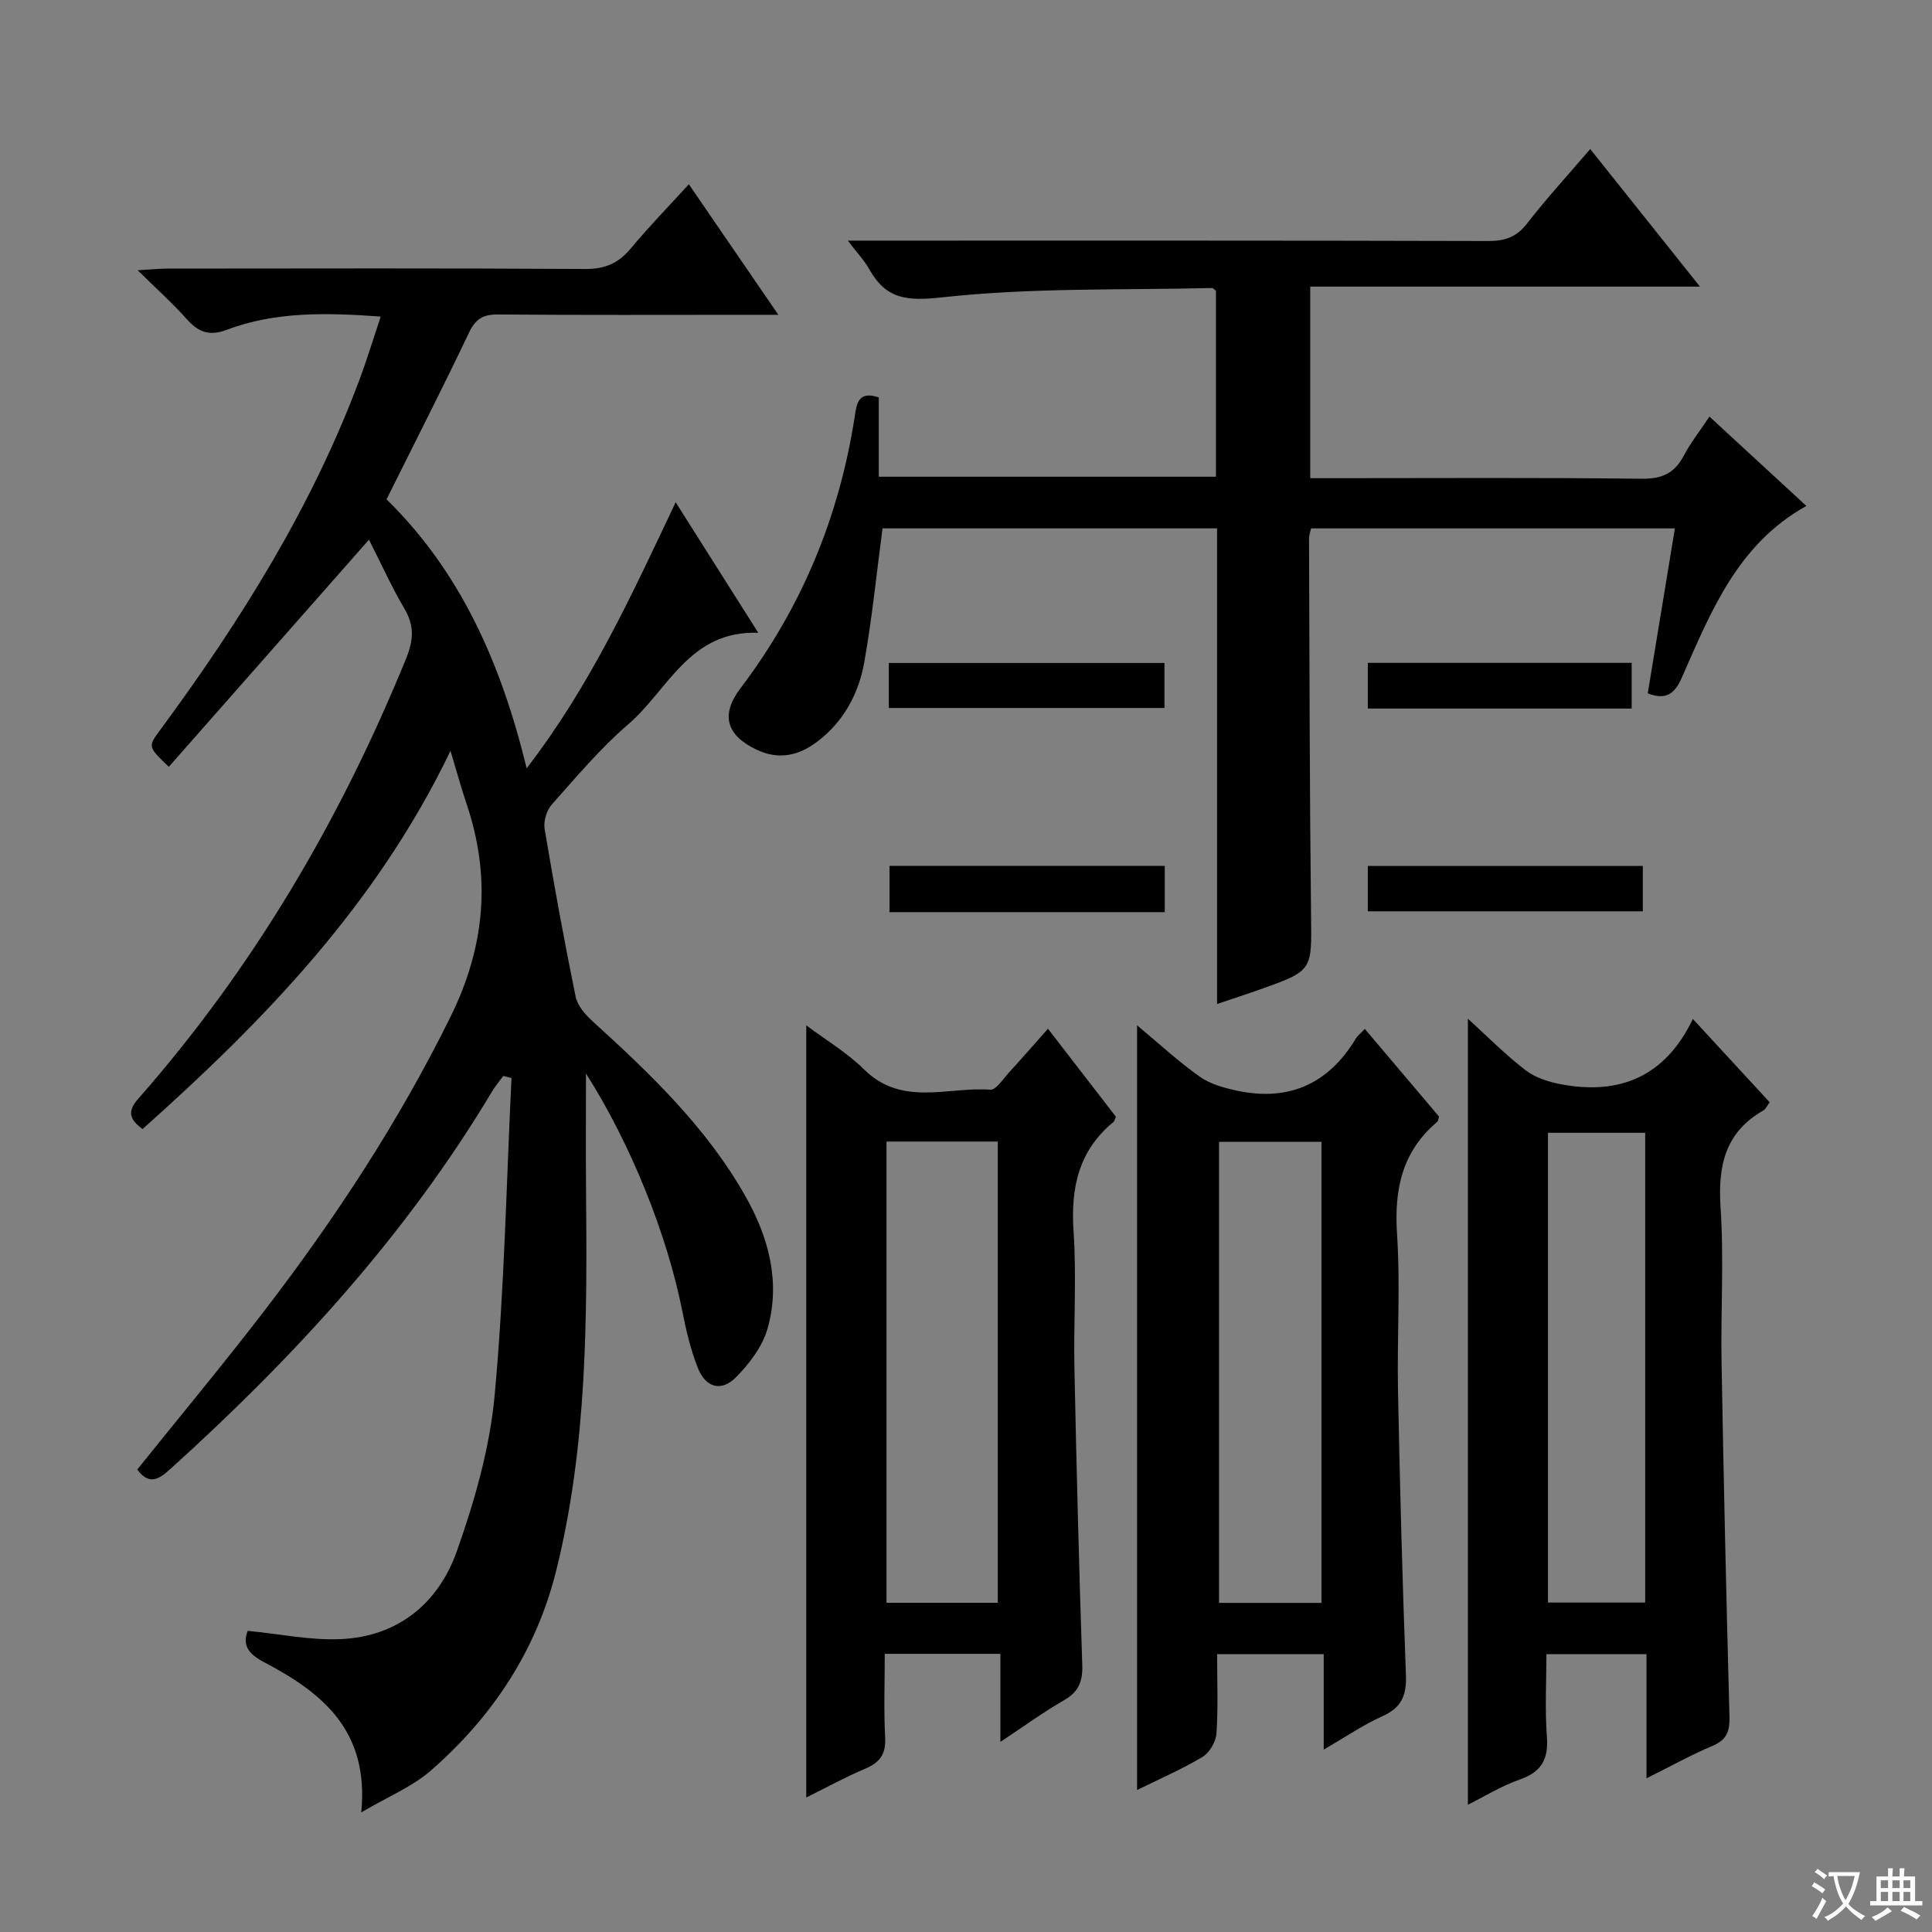 <svg enable-background="new 0 0 400 400" viewBox="0 0 400 400" xmlns="http://www.w3.org/2000/svg"><rect x="0" y="0" width="400" height="400" fill="#808080" stroke="none"/><path d="m377.9 391.2c-.2.3-.4.5-.6.8-.7-.6-1.4-1-2.2-1.5.2-.3.4-.5.5-.8.6.4 1.4.8 2.3 1.5zm-1.8 6.1c-.2-.2-.5-.4-.9-.6.4-.6.8-1.2 1.2-1.9s.7-1.3.9-1.9c.3.3.5.5.8.7-.7 1.3-1.4 2.6-2 3.7zm2.2-9c-.3.3-.5.5-.6.8-.6-.6-1.3-1.1-2-1.5.3-.3.5-.5.6-.7.6.5 1.3.9 2 1.4zm.3.2v-.9h2 4.5c-.3 1.3-.6 2.5-1 3.6s-.9 2.1-1.4 3c.4.5 1 1 1.6 1.4s1.2.8 1.9 1.1c-.3.2-.5.4-.8.8-.4-.3-1-.7-1.6-1.2s-1.2-1.1-1.6-1.6c-.5.6-1.1 1.1-1.7 1.6s-1.4.9-2.1 1.4c-.1-.3-.3-.5-.7-.8.6-.2 1.2-.5 1.9-1s1.4-1.1 2-1.8c-.5-.8-.9-1.6-1.2-2.5s-.6-2-.8-3.2c-.4.1-.7.1-1 .1zm2.5 2.7c.3 1 .7 1.7 1 2.2.3-.5.6-1.1 1-2s.6-1.9.9-3h-3.2-.4c.1.9.3 1.8.7 2.8z" fill="#fafbfa"/><path d="m396.5 388.5v1.5 3.6h1.5v.9c-.4 0-1 0-1.7 0h-7.9c-.5 0-.9 0-1.2 0v-.9h1.3v-3.5c0-.7 0-1.2 0-1.6h2.4c0-.8 0-1.4 0-1.7h1c0 .3-.1.8-.1 1.7h1.5c0-.8 0-1.4 0-1.7h1c0 .3-.1.9-.1 1.7zm-8.2 9.2c-.2-.3-.5-.5-.8-.8.8-.3 1.4-.6 1.9-.9s1-.7 1.4-1.1c.3.3.6.5.9.8-1.6 1-2.8 1.6-3.4 2zm2.6-6.8v-1.6h-1.5v1.6zm0 2.7v-1.9h-1.5v1.9zm2.4-2.7v-1.6h-1.5v1.6zm0 2.7v-1.9h-1.5v1.9zm.2 2 .7-.8c.4.2.9.5 1.6.8s1.3.7 1.8 1c-.3.3-.5.5-.8.8-.4-.3-1.5-1-3.3-1.8zm2-4.7v-1.6h-1.4v1.6zm0 2.7v-1.9h-1.4v1.9z" fill="#fafbfa"/><g fill="#010000"><path d="m29.51 233.76c-2.78-2.06-3.15-3.71-.88-6.28 23.85-27.12 41.87-57.81 55.47-91.19 1.51-3.71 1.73-6.71-.35-10.24-2.7-4.58-4.88-9.46-7.31-14.21-.14-.27-.49-.43-.07-.08-13.81 15.66-27.59 31.31-41.42 47-4.28-4.11-4.35-4.16-1.88-7.5 16.65-22.57 31.46-46.19 41.34-72.61 1.56-4.16 2.85-8.43 4.41-13.11-11.25-.81-21.81-1.07-31.95 2.77-3.6 1.36-5.86.4-8.24-2.28-2.86-3.22-6.09-6.1-10.13-10.08 2.85-.16 4.53-.34 6.21-.34 28.83-.02 57.66-.1 86.5.08 4.09.03 6.86-1.22 9.4-4.27 3.72-4.47 7.8-8.65 12.01-13.27 6.04 8.81 11.93 17.4 18.53 27.03-2.63 0-4.34 0-6.05 0-17.33 0-34.67.08-52-.07-3.11-.03-4.65.93-6 3.77-5.49 11.52-11.3 22.9-17.07 34.5 15.47 15.17 23.77 34.18 29.01 55.69 13.2-17.14 21.72-35.81 30.85-55.08 5.8 9.16 11.17 17.65 17.1 27.02-14.28-.5-18.66 11.85-26.89 18.92-5.78 4.96-10.75 10.9-15.84 16.62-1.08 1.21-1.77 3.48-1.5 5.07 1.94 11.61 4.06 23.2 6.42 34.74.38 1.85 1.98 3.69 3.46 5.04 11.98 10.89 23.68 22.06 31.73 36.33 4.77 8.45 7.27 17.68 4.56 27.28-1.05 3.74-3.77 7.34-6.58 10.16-3.01 3.03-6.23 2.13-7.84-1.89-1.53-3.82-2.47-7.91-3.27-11.96-3.12-15.64-10.57-34.38-19.92-49.06 0 8.45-.05 16.11.01 23.76.23 26.64.31 53.27-6.23 79.37-4.14 16.5-13.2 30.09-25.87 41.16-3.87 3.38-8.91 5.43-14.44 8.69 1.69-17.03-8.2-24.84-20.06-31.07-3.21-1.69-4.64-3.47-3.44-6.52 6.54.63 12.95 2 19.29 1.71 11.86-.54 20.19-7.45 24-18.19 3.69-10.4 6.82-21.35 7.83-32.28 2.02-21.82 2.42-43.79 3.49-65.69-.57-.15-1.14-.3-1.7-.44-.79 1.08-1.67 2.11-2.35 3.26-17.88 29.88-41.14 55.16-66.85 78.36-2.39 2.15-4.31 2.94-6.58-.13 8.79-10.96 17.84-21.82 26.44-33.03 14.6-19.04 27.7-39 38.38-60.63 7.22-14.63 8.48-28.97 3.35-44.18-1.09-3.23-1.98-6.52-3.32-10.95-15.34 31.88-38.6 55.85-63.76 78.3z"/><path d="m251.98 207.87c0-32.98 0-65.57 0-98.48-23.4 0-46.44 0-69.26 0-1.25 9.38-2.16 18.61-3.78 27.71-1.16 6.49-4.23 12.25-9.67 16.4-3.87 2.96-8.03 3.89-12.61 1.72-6.29-2.98-7.53-7.22-3.34-12.74 12.72-16.78 20.47-35.6 23.66-56.36.39-2.53.72-5.27 4.96-3.84v16.42h69.81c0-12.97 0-25.74 0-38.48-.3-.22-.56-.59-.82-.59-18.6.45-37.32-.1-55.75 1.92-7.38.81-11.68.47-15.21-5.82-1.02-1.82-2.52-3.38-4.44-5.91h6.08c42.15 0 84.31-.04 126.46.08 3.45.01 5.86-.76 8.06-3.59 4.05-5.22 8.54-10.11 13.11-15.45 7.54 9.45 14.74 18.47 22.72 28.48-27.67 0-54.05 0-80.69 0v39.66h5.15c21.16 0 42.32-.14 63.48.12 4.24.05 6.81-1.17 8.72-4.8 1.38-2.62 3.25-4.98 5.3-8.07 6.64 6.12 13.07 12.04 20.07 18.5-14.3 7.94-19.81 22-25.83 35.64-1.52 3.44-3.42 4.56-7.01 3.16 1.85-11.26 3.71-22.52 5.62-34.15-25.2 0-50.11 0-75.33 0-.13.65-.43 1.42-.42 2.19.1 25.99.12 51.98.42 77.96.13 11.4.42 11.41-10.62 15.32-2.78.99-5.6 1.9-8.84 3z"/><path d="m340.89 368.18c0-9.02 0-17.16 0-25.71-6.77 0-13.33 0-20.72 0 0 5.61-.33 11.39.1 17.11.35 4.69-1.15 7.29-5.64 8.86-3.86 1.35-7.41 3.57-10.72 5.21 0-54.25 0-108.37 0-162.74 3.79 3.44 7.62 7.33 11.9 10.64 2.04 1.58 4.85 2.47 7.44 2.95 11.98 2.23 21.45-1.48 27.24-13.53 5.78 6.27 10.78 11.7 15.9 17.24-.53.71-.8 1.4-1.3 1.69-8 4.56-9.44 11.58-8.86 20.22.71 10.61.01 21.31.2 31.96.43 24.44.98 48.88 1.64 73.32.08 3.06-.57 4.84-3.55 6.08-4.39 1.84-8.57 4.19-13.63 6.7zm-.27-36.39c0-32.64 0-64.87 0-97.26-6.87 0-13.42 0-20.13 0v97.26z"/><path d="m235.42 212.28c4.58 3.81 8.59 7.55 13.03 10.67 2.25 1.58 5.22 2.36 7.98 2.93 10.58 2.15 18.67-1.57 24.25-10.81.42-.69 1.12-1.22 1.89-2.05 5.18 6.12 10.31 12.18 15.37 18.16-.17.51-.19.92-.39 1.09-7.25 6.13-8.91 13.94-8.31 23.16.71 10.78-.01 21.66.2 32.48.39 19.62.9 39.25 1.64 58.86.16 4.21-.87 6.76-4.84 8.54-4.03 1.81-7.73 4.35-12.18 6.93 0-6.91 0-13.15 0-19.77-7.45 0-14.48 0-22.07 0 0 5.52.23 10.98-.13 16.41-.12 1.72-1.43 3.99-2.88 4.86-4.23 2.55-8.82 4.52-13.56 6.86 0-52.84 0-105.16 0-158.32zm38.18 119.58c0-32.17 0-63.84 0-95.46-7.37 0-14.41 0-21.21 0v95.46z"/><path d="m166.93 212.29c3.91 2.94 8.41 5.61 12.02 9.17 7.82 7.71 17.3 3.51 26.07 4.15 1.21.09 2.67-2.24 3.89-3.57 2.57-2.8 5.06-5.68 8.06-9.05 4.88 6.32 9.5 12.31 14.06 18.21-.23.52-.28.92-.51 1.1-7.21 5.94-8.86 13.63-8.25 22.65.64 9.45-.02 18.97.18 28.46.42 20.44.95 40.88 1.62 61.32.11 3.37-.73 5.54-3.75 7.27-4.28 2.46-8.29 5.39-13.2 8.64 0-6.52 0-12.21 0-18.23-8.12 0-15.68 0-23.94 0 0 5.81-.22 11.59.08 17.34.18 3.39-1.06 5.13-4.07 6.41-4.23 1.8-8.28 4.02-12.26 5.99 0-53.35 0-106.44 0-159.86zm39.65 119.55c0-32.19 0-63.86 0-95.49-7.91 0-15.47 0-23.04 0v95.49z"/><path d="m184.02 146.58c0-3.12 0-6.05 0-9.32h57.07v9.32c-18.79 0-37.64 0-57.07 0z"/><path d="m241.15 188.85c-19.18 0-37.92 0-56.99 0 0-3.21 0-6.26 0-9.58h56.99z"/><path d="m340.13 179.29v9.39c-18.86 0-37.72 0-56.94 0 0-2.99 0-6.04 0-9.39z"/><path d="m337.82 137.24v9.46c-18.21 0-36.24 0-54.63 0 0-3.06 0-6.1 0-9.46z"/></g></svg>